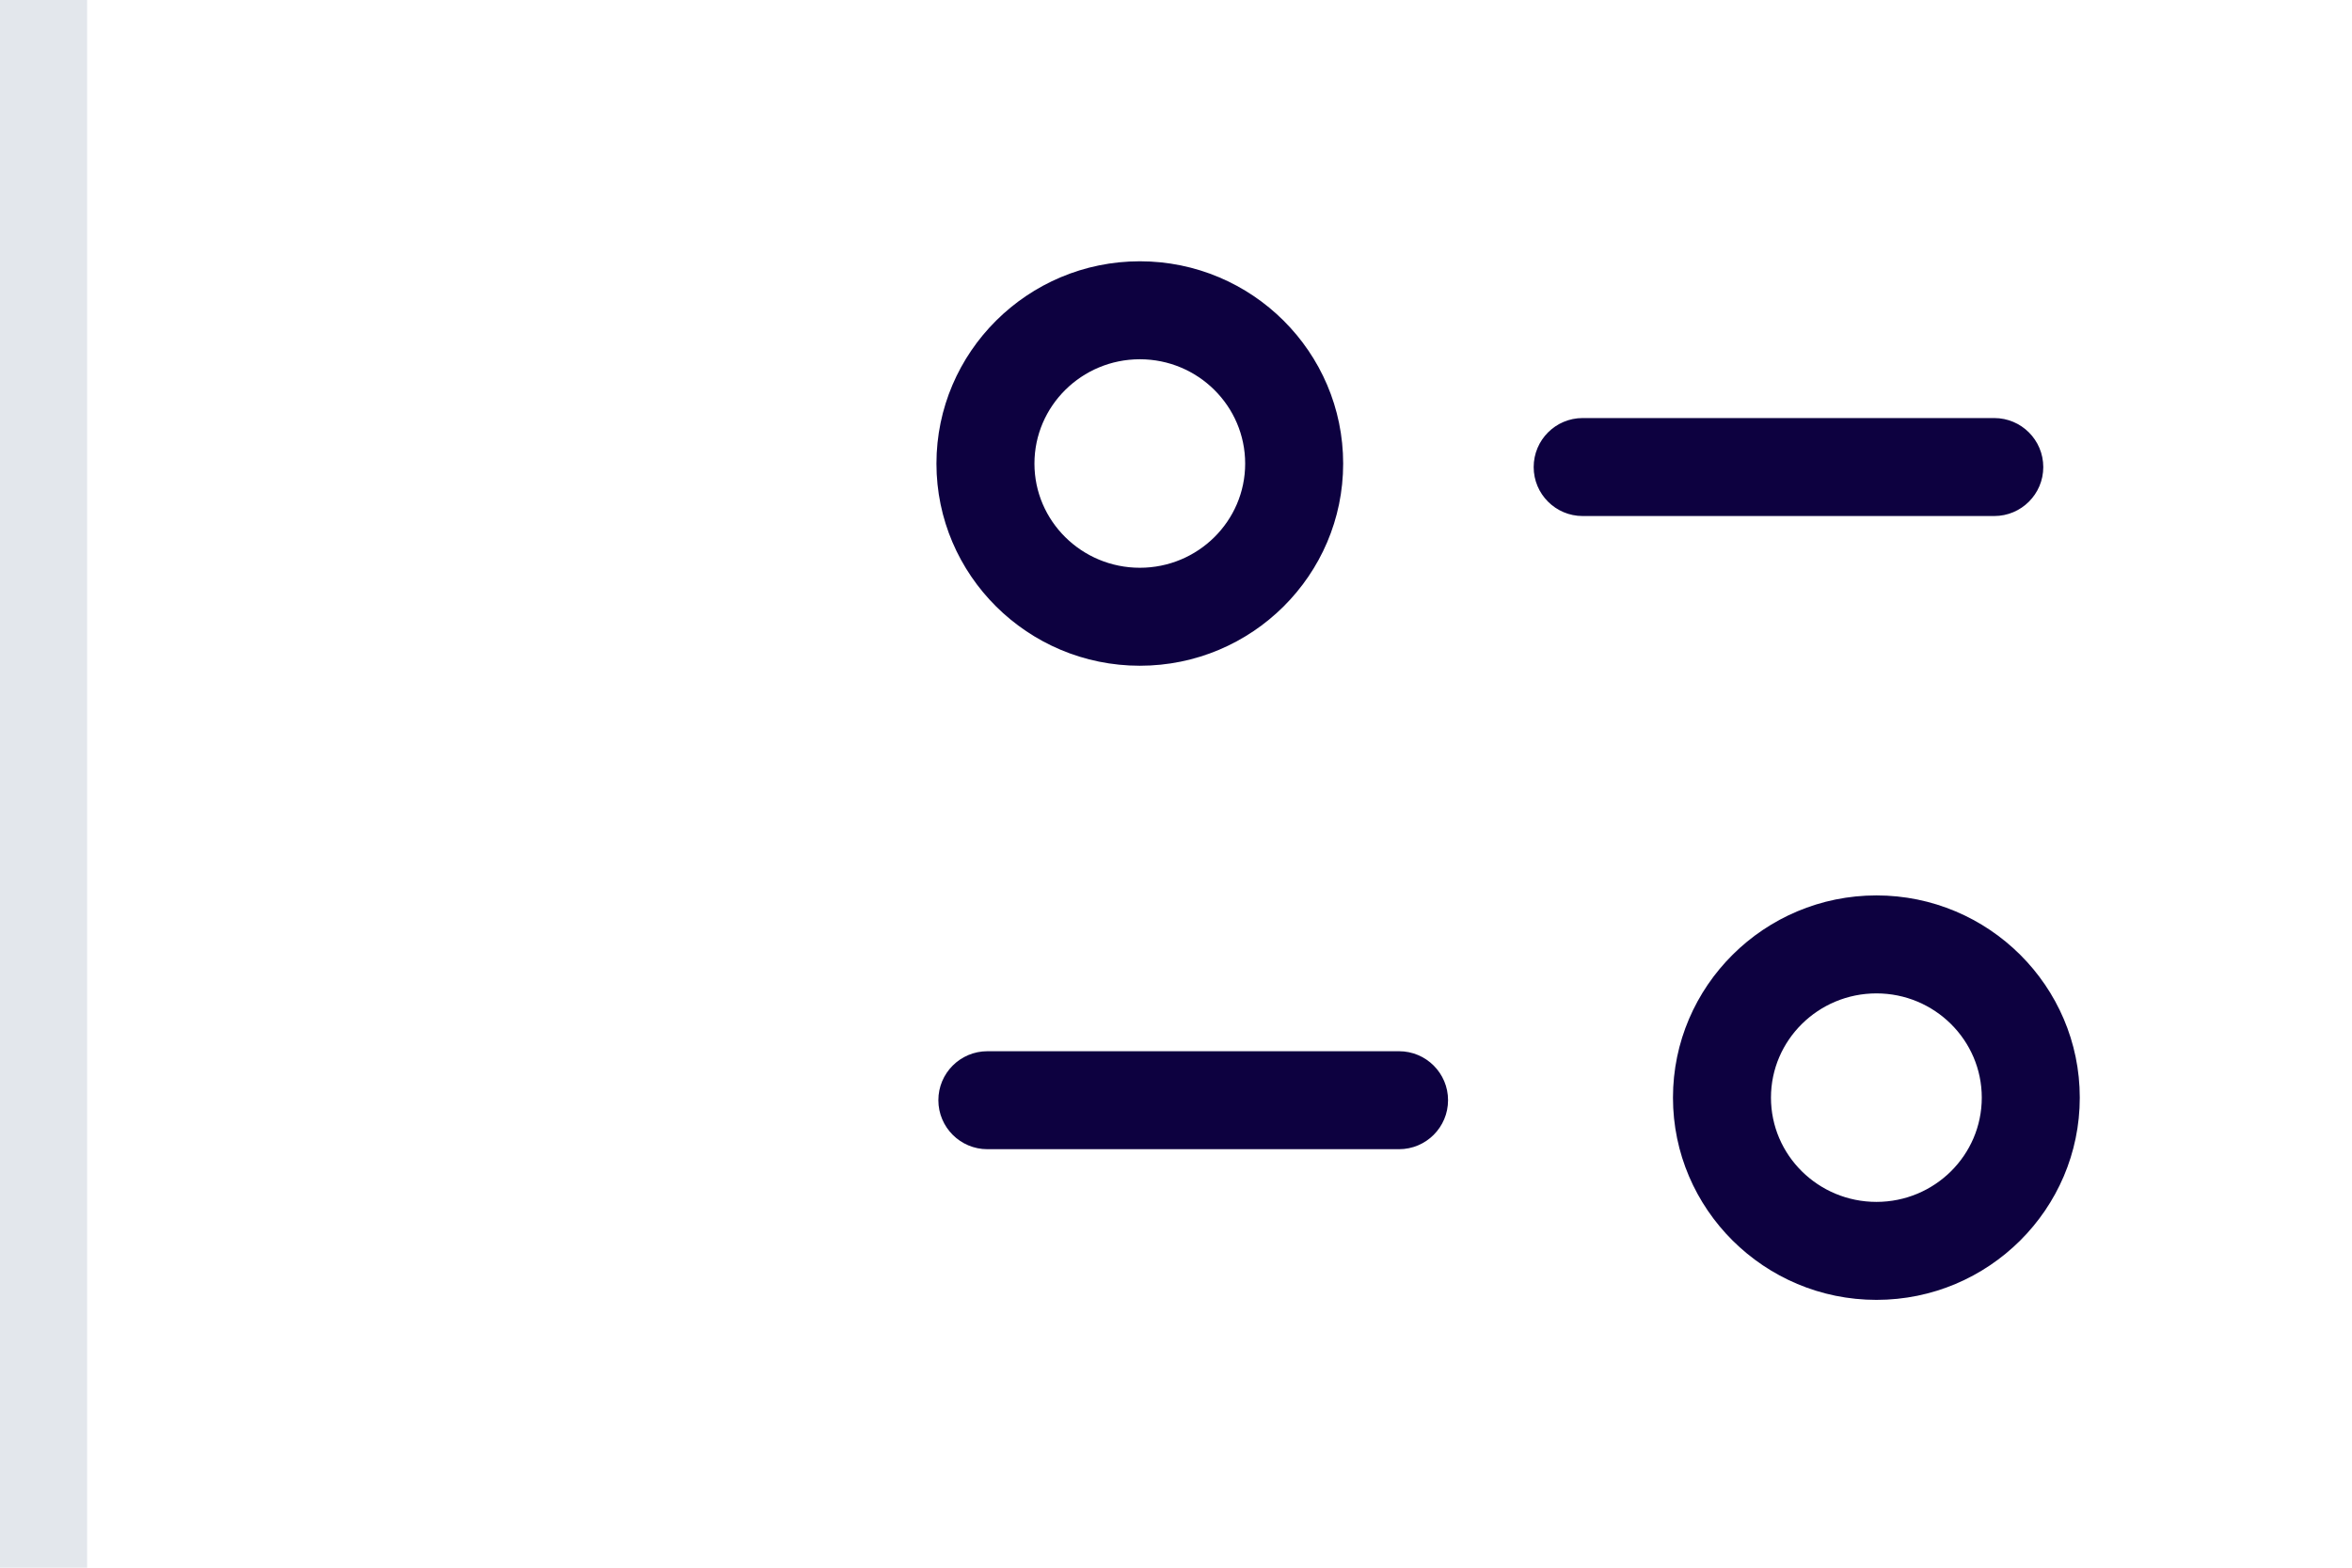<svg width="27" height="18" viewBox="0 0 27 18" fill="none" xmlns="http://www.w3.org/2000/svg">
<path d="M0.5 0V18" stroke="#E3E7EC"/>
<path fill-rule="evenodd" clip-rule="evenodd" d="M21.541 10.281C22.828 10.281 23.875 11.323 23.875 12.603C23.875 13.883 22.828 14.925 21.541 14.925C20.253 14.925 19.205 13.883 19.205 12.603C19.205 11.323 20.253 10.281 21.541 10.281ZM21.541 11.406C20.873 11.406 20.33 11.943 20.33 12.603C20.33 13.264 20.873 13.8 21.541 13.8C22.208 13.8 22.75 13.264 22.75 12.603C22.75 11.943 22.208 11.406 21.541 11.406ZM16.06 12.07C16.371 12.07 16.623 12.322 16.623 12.632C16.623 12.943 16.371 13.195 16.06 13.195H11.335C11.024 13.195 10.772 12.943 10.772 12.632C10.772 12.322 11.024 12.07 11.335 12.07H16.06ZM13.085 3C14.373 3 15.419 4.043 15.419 5.323C15.419 6.603 14.373 7.644 13.085 7.644C11.798 7.644 10.75 6.603 10.75 5.323C10.75 4.043 11.798 3 13.085 3ZM13.085 4.125C12.418 4.125 11.875 4.662 11.875 5.323C11.875 5.983 12.418 6.519 13.085 6.519C13.752 6.519 14.294 5.983 14.294 5.323C14.294 4.662 13.752 4.125 13.085 4.125ZM22.893 4.8C23.204 4.8 23.456 5.052 23.456 5.363C23.456 5.673 23.204 5.925 22.893 5.925H18.168C17.858 5.925 17.606 5.673 17.606 5.363C17.606 5.052 17.858 4.8 18.168 4.8H22.893Z" fill="#0D0140"/>
</svg>
